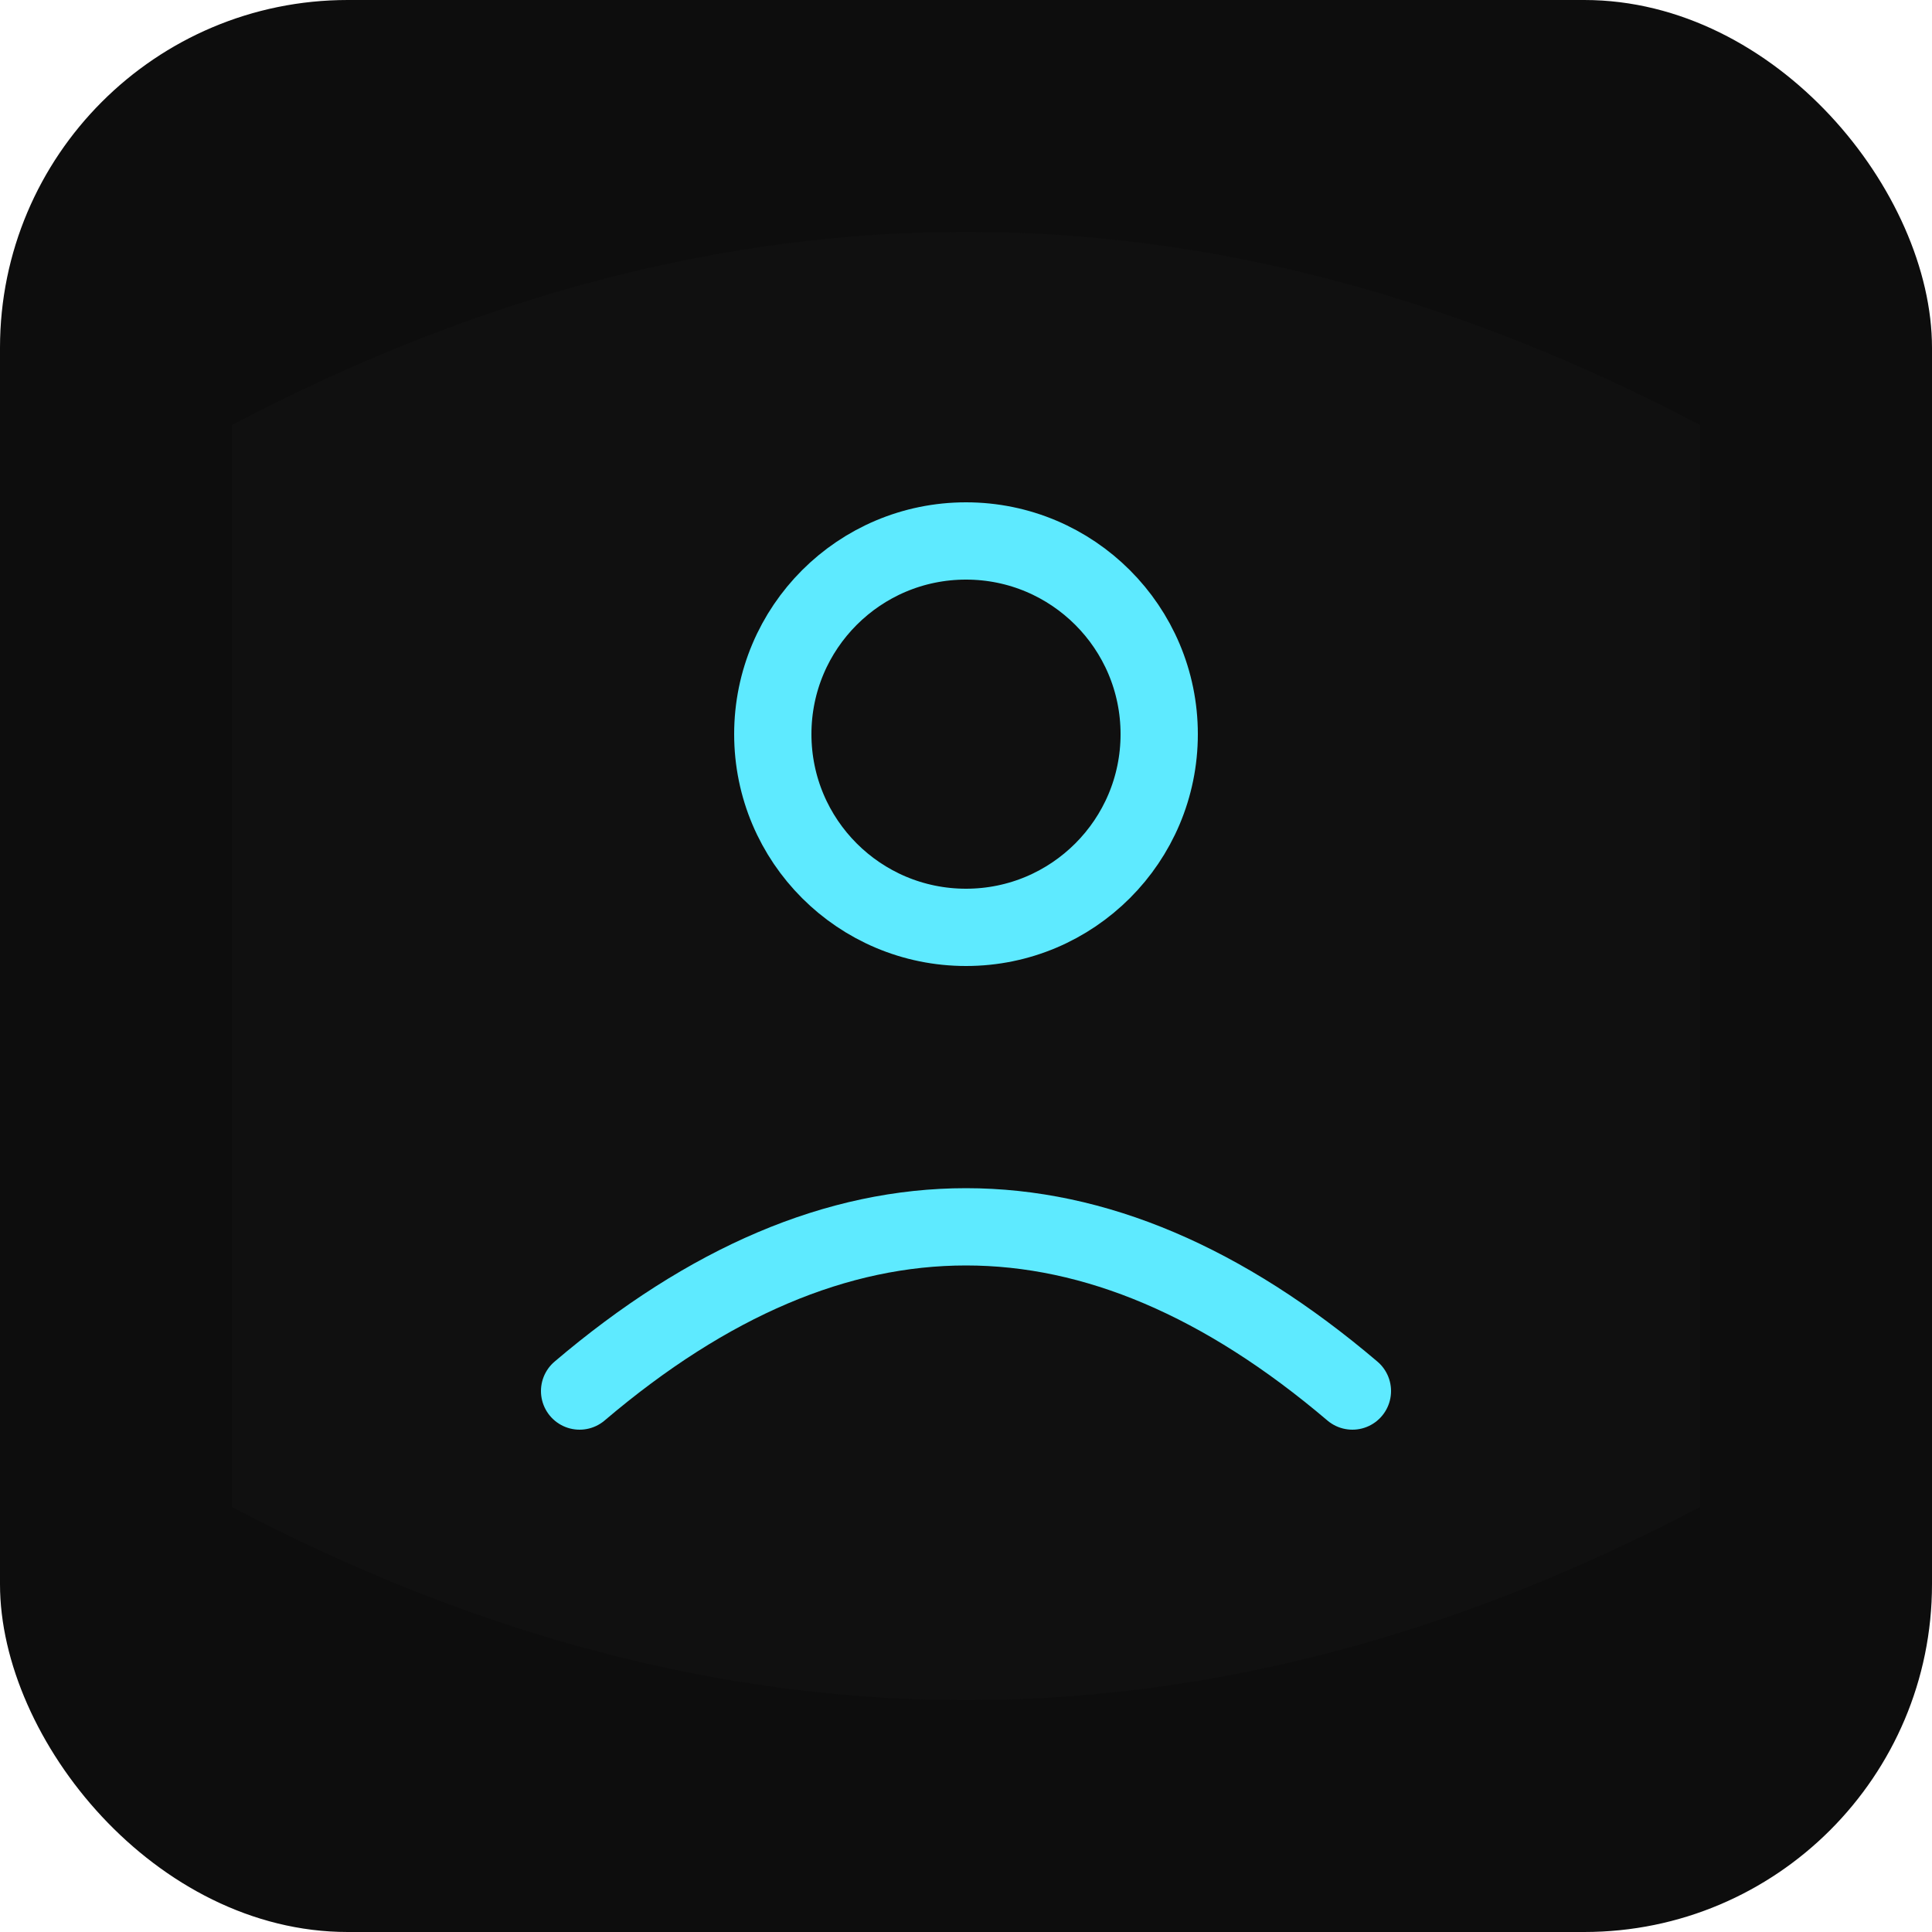 <svg xmlns="http://www.w3.org/2000/svg" width="100" height="100" viewBox="0 0 100 100" role="img" aria-label="Account icon">
  <!-- Shield background -->
  <rect width="100" height="100" rx="18" fill="#0d0d0d"/>
  <path d="M12 22 Q50 2 88 22 L88 78 Q50 98 12 78 Z" fill="#111" opacity=".85"/>

  <!-- Head -->
  <circle cx="50" cy="38" r="10" stroke="#5eeaff" stroke-width="4" fill="none"/>

  <!-- Shoulders -->
  <path d="M30 72 Q50 55 70 72" stroke="#5eeaff" stroke-width="4" fill="none" stroke-linecap="round"/>
</svg>